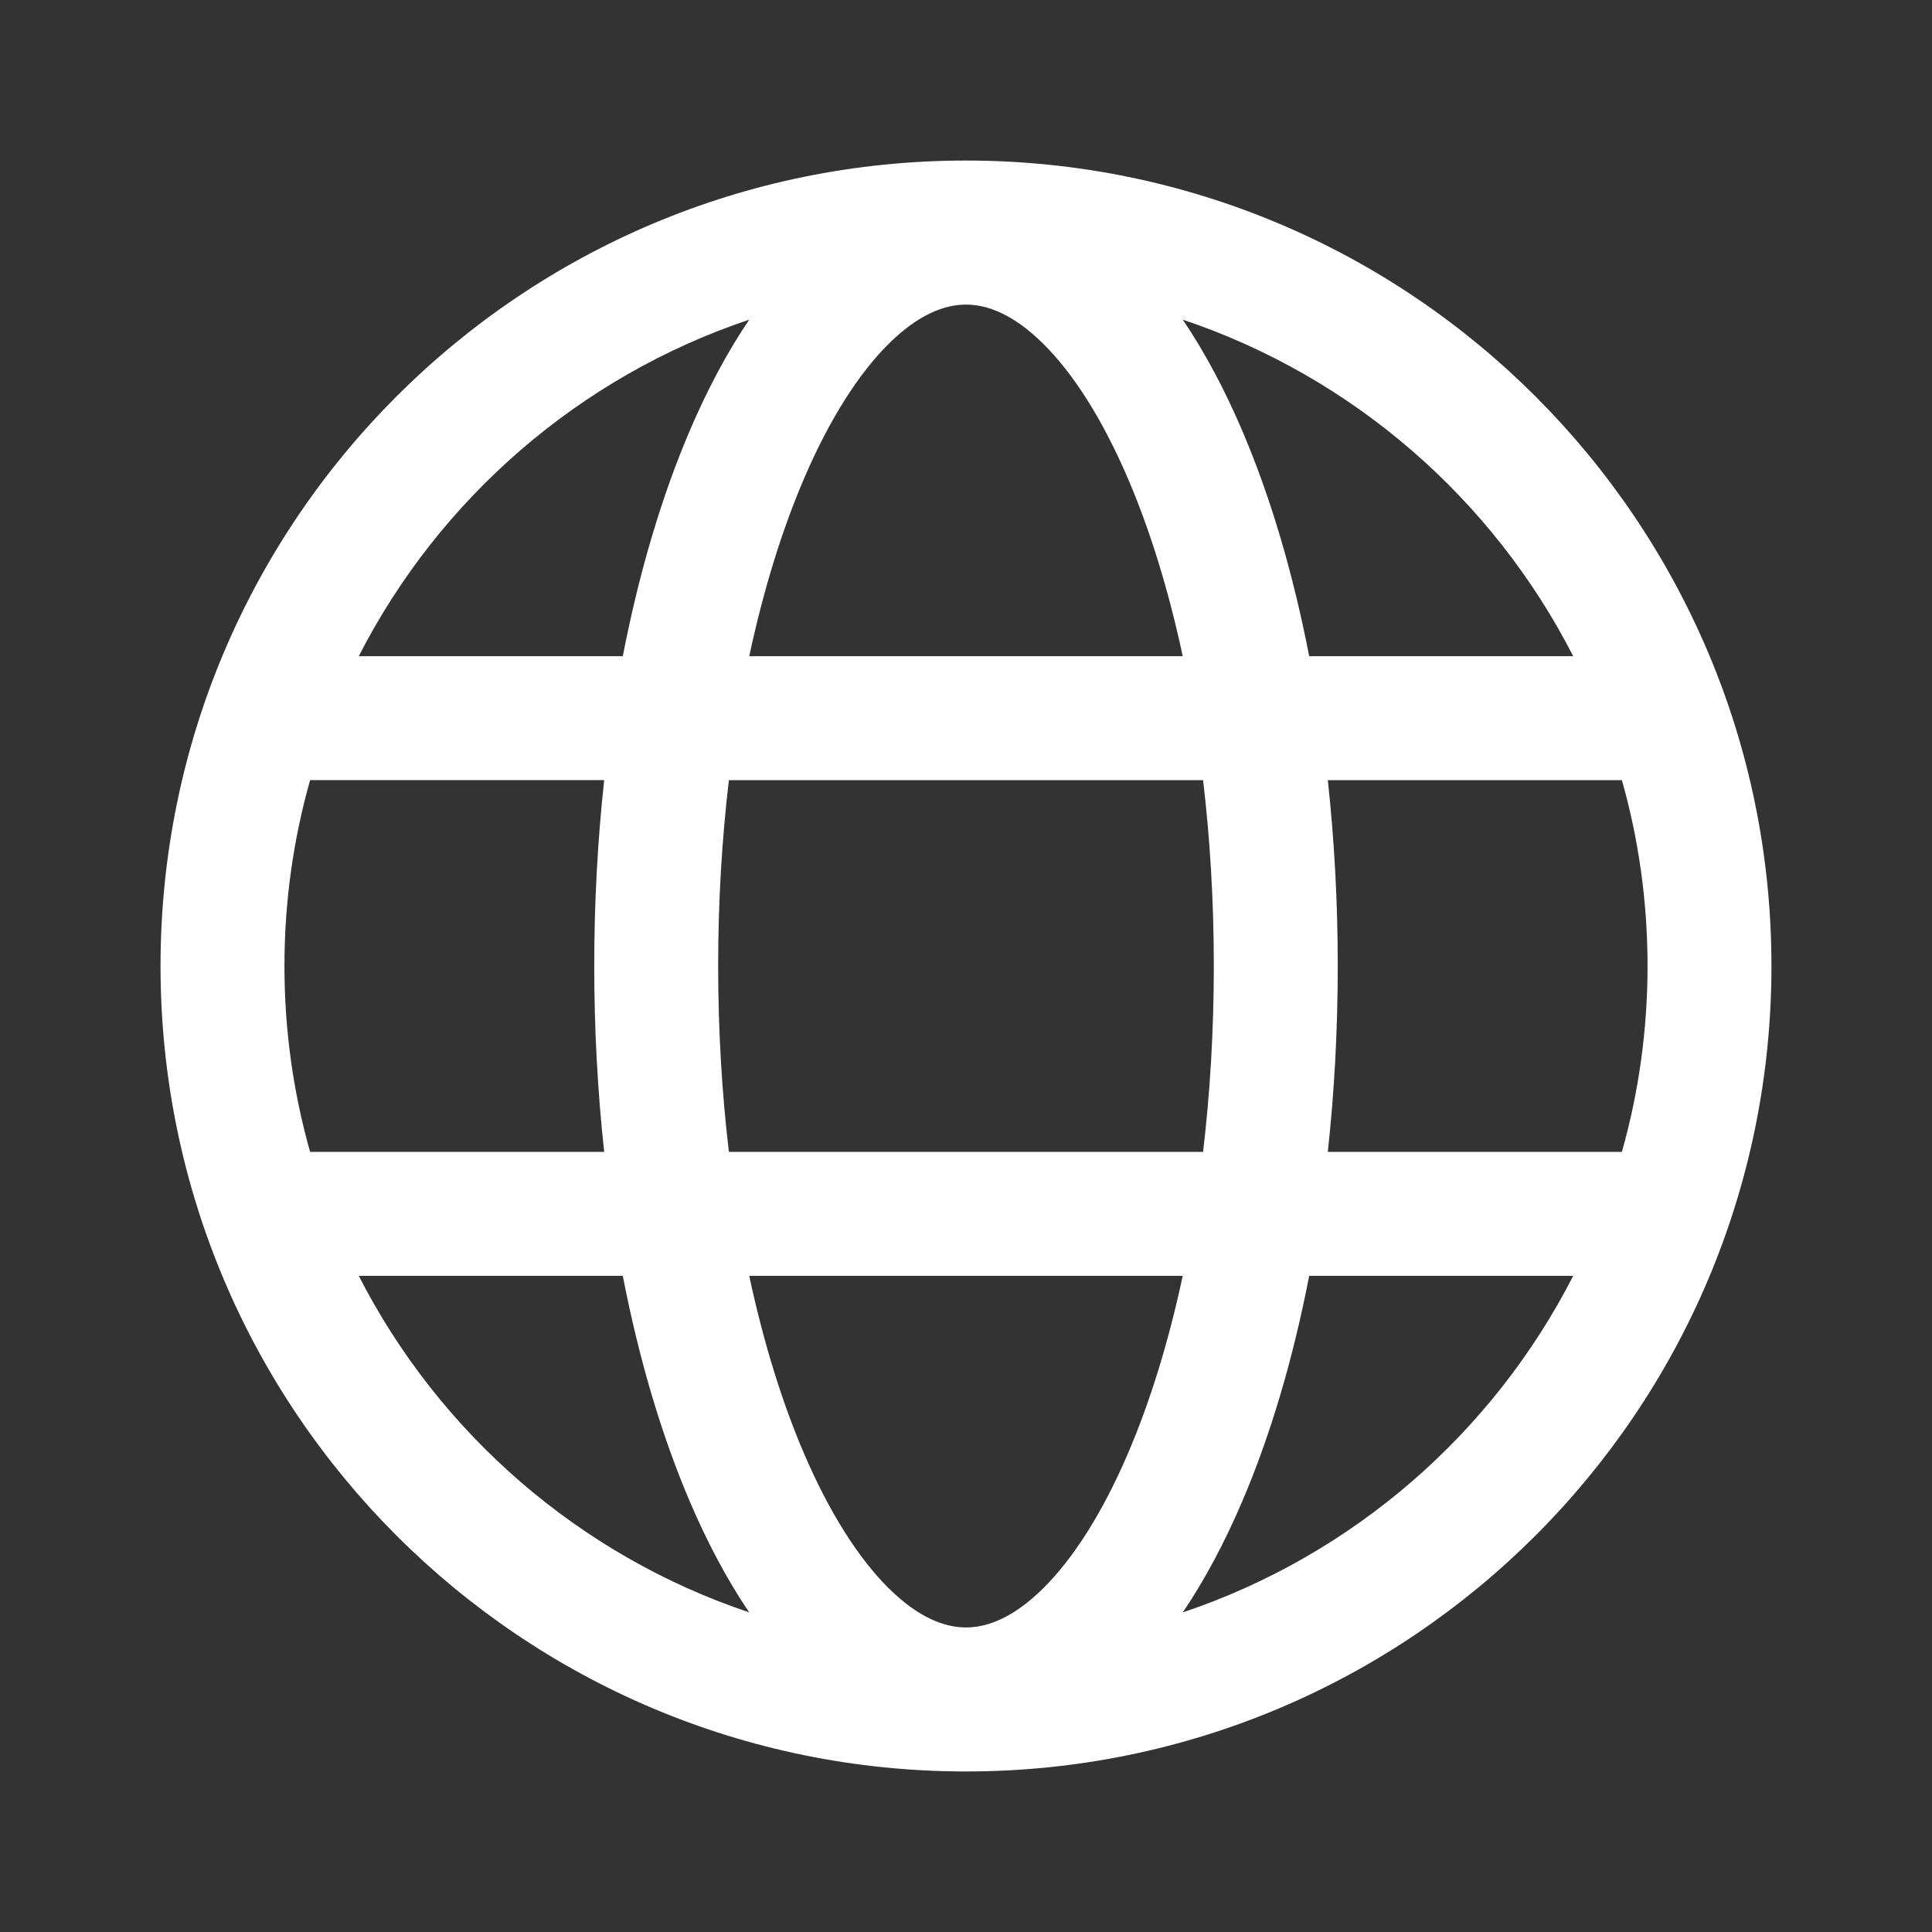 <?xml version="1.0" encoding="UTF-8"?><svg id="a" xmlns="http://www.w3.org/2000/svg" viewBox="0 0 1024 1024"><rect x="0" y="0" width="1024" height="1024" fill="#333333" stroke="none"/><defs><style>.b{fill:#fff;fill-rule:evenodd;}</style></defs><path class="b" d="M397.09,169.43c-90.04,30.19-164.25,94.88-206.94,178.38h139.95c8.62-44.48,20.7-85.02,35.61-119.84,9.17-21.42,19.63-41.17,31.38-58.54Zm-76.86,244.06H164.36c-8.86,31.32-13.6,64.37-13.6,98.52s4.74,67.2,13.6,98.52h155.87c-3.45-31.65-5.27-64.66-5.27-98.52s1.82-66.87,5.27-98.52Zm66.1,197.04c-3.69-31.19-5.69-64.23-5.69-98.52s2-67.33,5.69-98.52h251.33c3.7,31.19,5.69,64.23,5.69,98.52s-2,67.33-5.69,98.52h-251.33Zm-56.23,65.68H190.15c42.68,83.49,116.89,148.19,206.93,178.38-11.75-17.37-22.21-37.12-31.38-58.54-14.91-34.82-26.98-75.36-35.61-119.84Zm296.81,178.38c90.04-30.19,164.25-94.88,206.93-178.38h-139.94c-8.62,44.48-20.69,85.02-35.61,119.84-9.17,21.42-19.63,41.17-31.38,58.54Zm-.04-178.38c-7.54,35.28-17.4,66.99-28.96,93.98-13.81,32.26-29.42,56.27-45.08,71.73-15.52,15.33-29.28,20.66-40.84,20.66s-25.32-5.33-40.84-20.66c-15.66-15.46-31.26-39.47-45.08-71.73-11.56-26.99-21.41-58.7-28.96-93.98h229.75Zm76.9-65.68h155.87c8.85-31.32,13.6-64.37,13.6-98.52s-4.74-67.2-13.6-98.52h-155.87c3.45,31.65,5.27,64.66,5.27,98.52s-1.82,66.87-5.27,98.52Zm-9.87-262.72h139.94c-42.68-83.49-116.89-148.19-206.93-178.38,11.75,17.37,22.21,37.12,31.38,58.54,14.91,34.82,26.99,75.36,35.61,119.84Zm-67.03,0h-229.75c7.55-35.28,17.4-66.99,28.96-93.98,13.81-32.26,29.42-56.27,45.08-71.73,15.52-15.33,29.28-20.66,40.84-20.66s25.32,5.33,40.84,20.66c15.66,15.46,31.26,39.47,45.08,71.73,11.56,26.99,21.41,58.7,28.96,93.98Zm-114.87-262.72c-235.78,0-426.91,191.14-426.91,426.91s191.14,426.91,426.91,426.91,426.91-191.13,426.91-426.91S747.78,85.09,512,85.09Z"/></svg>